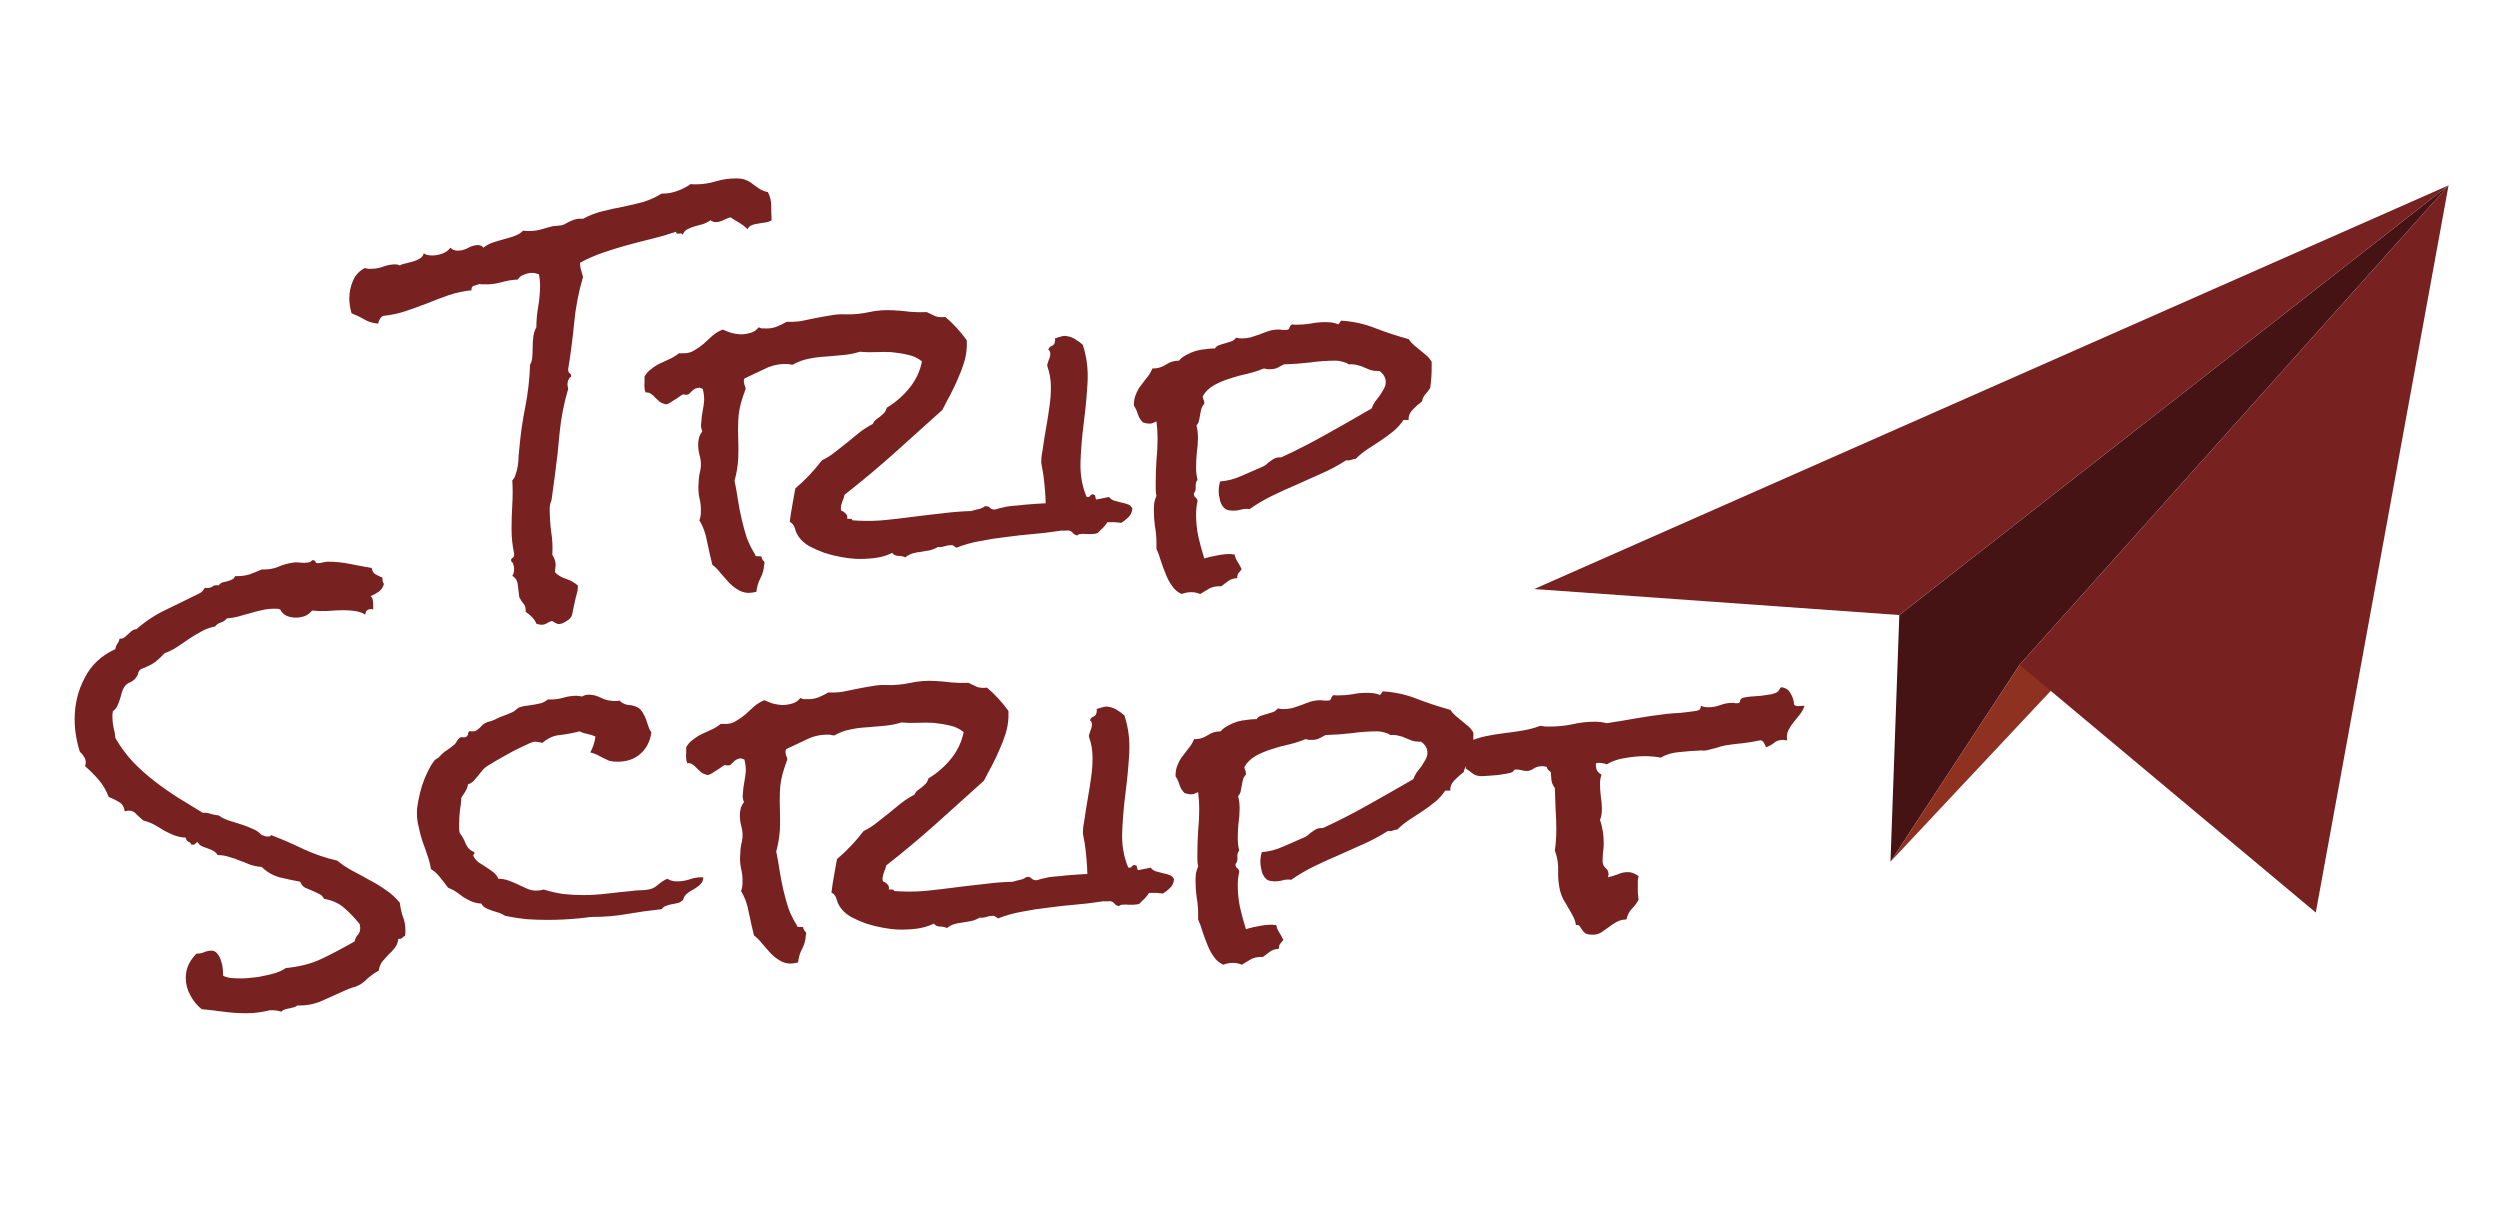 <svg width="580" height="280" viewBox="0 0 580 280" fill="none" xmlns="http://www.w3.org/2000/svg">
<g clip-path="url(#clip0_210_2)">
<path d="M179.008 51.102C178.549 51.388 178.062 51.56 177.547 51.617C177.031 51.675 176.487 51.76 175.914 51.875C175.398 51.932 174.911 52.047 174.453 52.219C173.995 52.391 173.651 52.706 173.422 53.164C172.849 52.591 172.219 52.104 171.531 51.703C170.844 51.302 170.156 50.872 169.469 50.414C168.896 50.586 168.323 50.815 167.75 51.102C167.177 51.388 166.604 51.531 166.031 51.531C165.63 51.531 165.229 51.388 164.828 51.102C164.37 51.445 163.826 51.732 163.195 51.961C162.622 52.133 161.992 52.305 161.305 52.477C160.674 52.648 160.073 52.878 159.5 53.164C158.984 53.45 158.612 53.88 158.383 54.453C158.268 54.167 157.982 54.081 157.523 54.195C157.122 54.31 156.893 54.167 156.836 53.766C155.003 54.396 153.141 54.94 151.25 55.398C149.359 55.857 147.469 56.344 145.578 56.859C143.688 57.375 141.826 57.948 139.992 58.578C138.159 59.208 136.383 59.982 134.664 60.898C134.607 60.956 134.578 61.042 134.578 61.156C134.578 61.729 134.664 62.273 134.836 62.789C135.008 63.305 135.151 63.792 135.266 64.25C134.234 67.745 133.547 71.297 133.203 74.906C132.859 78.516 132.401 82.068 131.828 85.562V85.906C131.828 86.193 131.943 86.422 132.172 86.594C132.401 86.708 132.516 86.938 132.516 87.281L132.43 87.453C132.143 87.625 131.943 87.883 131.828 88.227C131.714 88.513 131.656 88.828 131.656 89.172C131.656 89.401 131.714 89.745 131.828 90.203C130.854 93.469 130.195 96.792 129.852 100.172C129.565 103.552 129.193 106.932 128.734 110.312L127.961 115.984C127.846 116.328 127.732 116.672 127.617 117.016C127.56 117.302 127.531 117.617 127.531 117.961C127.531 119.794 127.646 121.599 127.875 123.375C128.161 125.094 128.247 126.87 128.133 128.703C128.648 129.505 128.906 130.279 128.906 131.023C128.906 131.31 128.878 131.596 128.82 131.883C128.82 132.169 128.792 132.456 128.734 132.742C129.479 133.487 130.339 134.003 131.312 134.289C132.344 134.633 133.26 135.148 134.062 135.836V136.18C134.062 136.753 133.977 137.297 133.805 137.812C133.633 138.385 133.49 138.958 133.375 139.531C133.26 139.99 133.117 140.648 132.945 141.508C132.831 142.367 132.659 142.94 132.43 143.227C132.143 143.628 131.714 143.971 131.141 144.258C130.625 144.602 130.109 144.773 129.594 144.773C129.422 144.773 129.164 144.688 128.82 144.516C128.534 144.344 128.305 144.201 128.133 144.086C127.846 144.086 127.474 144.229 127.016 144.516C126.557 144.802 126.099 144.945 125.641 144.945C125.411 144.945 125.211 144.917 125.039 144.859C124.867 144.859 124.667 144.802 124.438 144.688C124.208 144.115 123.865 143.599 123.406 143.141C123.005 142.74 122.518 142.339 121.945 141.938C122.003 141.135 121.859 140.534 121.516 140.133C121.172 139.732 120.828 139.216 120.484 138.586C120.37 137.784 120.255 136.867 120.141 135.836C120.083 134.805 119.654 134.06 118.852 133.602C119.138 133.201 119.281 132.656 119.281 131.969C119.281 131.682 119.224 131.367 119.109 131.023C119.052 130.68 118.88 130.422 118.594 130.25V130.078C118.536 129.792 118.622 129.591 118.852 129.477C119.138 129.305 119.281 129.076 119.281 128.789V128.445C118.88 126.612 118.68 124.693 118.68 122.688C118.68 120.797 118.737 118.935 118.852 117.102C118.966 115.211 118.966 113.32 118.852 111.43C119.195 111.143 119.453 110.685 119.625 110.055C119.854 109.424 120.026 108.737 120.141 107.992C120.255 107.247 120.312 106.531 120.312 105.844C120.37 105.099 120.427 104.497 120.484 104.039C120.771 100.773 121.229 97.565 121.859 94.414C122.49 91.206 122.862 87.94 122.977 84.617C123.263 84.159 123.435 83.557 123.492 82.812C123.549 82.068 123.578 81.294 123.578 80.492C123.578 79.633 123.635 78.802 123.75 78C123.865 77.198 124.094 76.51 124.438 75.938C124.438 74.333 124.581 72.729 124.867 71.125C125.154 69.463 125.297 67.802 125.297 66.141C125.297 65.338 125.211 64.508 125.039 63.648C124.466 63.419 123.951 63.305 123.492 63.305C122.862 63.305 122.203 63.448 121.516 63.734C120.885 63.964 120.427 64.336 120.141 64.852C118.88 64.909 117.648 65.109 116.445 65.453C115.242 65.797 114.039 65.969 112.836 65.969H111.977C111.747 65.969 111.49 65.94 111.203 65.883C110.802 66.055 110.372 66.198 109.914 66.312C109.513 66.427 109.341 66.771 109.398 67.344C107.622 67.516 105.875 67.888 104.156 68.461C102.495 69.034 100.833 69.664 99.172 70.352C97.51 70.982 95.849 71.583 94.188 72.156C92.469 72.729 90.721 73.102 88.945 73.273C88.315 73.56 87.914 74.162 87.742 75.078C86.482 74.963 85.422 74.648 84.562 74.133C83.703 73.617 82.701 73.13 81.555 72.672C81.211 71.469 81.039 70.323 81.039 69.234C81.039 67.802 81.326 66.427 81.898 65.109C82.471 63.792 83.388 62.818 84.648 62.188C84.935 62.245 85.193 62.302 85.422 62.359C85.651 62.359 85.909 62.359 86.195 62.359C87.112 62.359 88.029 62.188 88.945 61.844C89.862 61.5 90.807 61.328 91.781 61.328C92.068 61.328 92.383 61.414 92.727 61.586C93.128 61.357 93.643 61.185 94.273 61.07C94.846 60.898 95.391 60.755 95.906 60.641C96.479 60.469 96.995 60.24 97.453 59.953C97.912 59.667 98.198 59.266 98.312 58.75C98.599 58.979 98.914 59.122 99.258 59.18C99.602 59.237 99.945 59.266 100.289 59.266C101.034 59.266 101.807 59.122 102.609 58.836C103.411 58.55 104.042 58.091 104.5 57.461C104.901 57.919 105.474 58.148 106.219 58.148C107.021 58.148 107.794 57.948 108.539 57.547C109.341 57.089 110.115 56.859 110.859 56.859C111.432 56.859 111.862 57.06 112.148 57.461C112.779 56.945 113.523 56.544 114.383 56.258C115.242 55.971 116.102 55.714 116.961 55.484C117.878 55.255 118.708 54.997 119.453 54.711C120.255 54.425 120.885 54.023 121.344 53.508C121.63 53.565 122.089 53.594 122.719 53.594C123.693 53.594 124.609 53.479 125.469 53.25C126.385 52.964 127.302 52.706 128.219 52.477L130.023 52.305C130.482 52.247 130.883 52.104 131.227 51.875C131.628 51.646 132.029 51.445 132.43 51.273C132.831 51.102 133.232 50.958 133.633 50.844C134.091 50.729 134.635 50.7 135.266 50.758C136.641 50.013 138.102 49.44 139.648 49.039C141.195 48.638 142.771 48.294 144.375 48.008C145.979 47.664 147.555 47.292 149.102 46.891C150.648 46.432 152.109 45.773 153.484 44.914H153.742C154.888 44.914 156.005 44.714 157.094 44.312C158.24 43.911 159.299 43.367 160.273 42.68C160.445 42.737 160.617 42.766 160.789 42.766H161.391C162.995 42.766 164.542 42.536 166.031 42.078C167.578 41.62 169.182 41.391 170.844 41.391C171.818 41.391 172.591 41.534 173.164 41.82C173.737 42.05 174.253 42.365 174.711 42.766C175.169 43.109 175.656 43.453 176.172 43.797C176.688 44.141 177.346 44.398 178.148 44.57C178.664 45.544 178.922 46.604 178.922 47.75C178.922 48.839 178.951 49.956 179.008 51.102ZM262.711 118.047C262.596 118.906 262.281 119.565 261.766 120.023C261.307 120.482 260.763 120.911 260.133 121.312C259.846 121.255 259.56 121.227 259.273 121.227C259.044 121.169 258.786 121.141 258.5 121.141C256.724 121.083 255.034 121.312 253.43 121.828C251.883 122.344 250.279 122.716 248.617 122.945C248.044 123.06 247.5 123.117 246.984 123.117C246.526 123.06 246.039 123.089 245.523 123.203C243.69 123.49 241.742 123.719 239.68 123.891C237.617 124.062 235.555 124.292 233.492 124.578C231.43 124.807 229.396 125.122 227.391 125.523C225.443 125.867 223.609 126.383 221.891 127.07C221.719 126.956 221.547 126.841 221.375 126.727C221.203 126.555 221.003 126.469 220.773 126.469C220.201 126.469 219.656 126.555 219.141 126.727C218.625 126.898 218.109 126.956 217.594 126.898C217.021 127.242 216.391 127.5 215.703 127.672C215.073 127.786 214.414 127.901 213.727 128.016C213.096 128.073 212.466 128.188 211.836 128.359C211.206 128.531 210.604 128.846 210.031 129.305C209.573 129.076 209 128.961 208.312 128.961C207.682 128.904 207.253 128.674 207.023 128.273C205.706 128.904 204.302 129.305 202.812 129.477C201.38 129.648 199.919 129.706 198.43 129.648C197.456 129.591 196.339 129.448 195.078 129.219C193.818 128.99 192.557 128.674 191.297 128.273C190.036 127.815 188.862 127.299 187.773 126.727C186.685 126.096 185.854 125.352 185.281 124.492C184.88 123.919 184.594 123.289 184.422 122.602C184.25 121.914 183.849 121.398 183.219 121.055C183.391 119.737 183.591 118.448 183.82 117.188C184.049 115.927 184.279 114.638 184.508 113.32C185.654 112.346 186.742 111.315 187.773 110.227C188.805 109.138 189.779 107.992 190.695 106.789C191.784 106.273 192.786 105.643 193.703 104.898C194.677 104.154 195.622 103.409 196.539 102.664C197.513 101.862 198.458 101.089 199.375 100.344C200.349 99.599 201.38 98.94 202.469 98.367C202.641 97.966 202.87 97.651 203.156 97.422C203.5 97.135 203.844 96.878 204.188 96.648C204.531 96.362 204.846 96.076 205.133 95.789C205.419 95.445 205.62 95.044 205.734 94.586C207.74 93.383 209.487 91.865 210.977 90.031C212.466 88.198 213.44 86.135 213.898 83.844C212.924 83.042 211.807 82.526 210.547 82.297C209.344 82.01 208.083 81.81 206.766 81.695C205.62 81.638 204.417 81.638 203.156 81.695C201.953 81.753 200.721 81.724 199.461 81.609C198.201 82.01 196.883 82.268 195.508 82.383C194.19 82.497 192.872 82.612 191.555 82.727C190.237 82.784 188.919 82.956 187.602 83.242C186.341 83.471 185.109 83.93 183.906 84.617C183.677 84.617 183.448 84.588 183.219 84.531C183.047 84.474 182.846 84.445 182.617 84.445C180.784 84.388 179.065 84.76 177.461 85.562C175.857 86.307 174.281 87.052 172.734 87.797C172.62 88.026 172.562 88.198 172.562 88.312C172.562 88.656 172.62 89 172.734 89.344C172.906 89.63 172.992 89.945 172.992 90.289C172.935 90.346 172.906 90.404 172.906 90.461C172.906 90.518 172.878 90.576 172.82 90.633C172.763 90.919 172.677 91.177 172.562 91.406C172.505 91.635 172.419 91.893 172.305 92.18C171.674 94.013 171.331 95.818 171.273 97.594C171.216 99.083 171.216 100.544 171.273 101.977C171.331 103.409 171.331 104.87 171.273 106.359C171.159 108.193 170.872 109.911 170.414 111.516C170.701 112.891 170.958 114.352 171.188 115.898C171.417 117.388 171.703 118.878 172.047 120.367C172.391 121.857 172.792 123.318 173.25 124.75C173.766 126.125 174.424 127.443 175.227 128.703C175.169 128.818 175.198 128.904 175.312 128.961C175.427 129.018 175.542 129.047 175.656 129.047H176.344C176.63 129.047 176.745 129.161 176.688 129.391C176.802 129.562 176.888 129.734 176.945 129.906C177.003 130.021 177.117 130.135 177.289 130.25C177.404 130.422 177.404 130.651 177.289 130.938C177.232 132.083 176.945 133.143 176.43 134.117C175.914 135.091 175.599 136.151 175.484 137.297C174.797 137.469 174.167 137.555 173.594 137.555C172.62 137.497 171.76 137.211 171.016 136.695C170.271 136.237 169.583 135.664 168.953 134.977C168.323 134.289 167.721 133.602 167.148 132.914C166.576 132.169 165.945 131.539 165.258 131.023C164.857 129.419 164.456 127.643 164.055 125.695C163.711 123.747 163.109 122.086 162.25 120.711C162.479 120.195 162.594 119.565 162.594 118.82C162.651 117.674 162.536 116.557 162.25 115.469C162.021 114.323 161.964 113.177 162.078 112.031C162.078 111.401 162.135 110.771 162.25 110.141C162.422 109.51 162.536 108.88 162.594 108.25C162.651 107.276 162.536 106.331 162.25 105.414C162.021 104.497 161.935 103.552 161.992 102.578C162.049 102.12 162.135 101.69 162.25 101.289C162.422 100.831 162.651 100.43 162.938 100.086C162.651 99.398 162.565 98.74 162.68 98.109C162.737 97.135 162.852 96.219 163.023 95.359C163.195 94.5 163.31 93.641 163.367 92.781C163.367 92.323 163.339 91.893 163.281 91.492C163.224 91.034 163.138 90.604 163.023 90.203L162.25 89.945C161.906 89.945 161.562 90.031 161.219 90.203C160.932 90.375 160.674 90.576 160.445 90.805C160.216 91.034 160.016 91.234 159.844 91.406C159.672 91.521 159.5 91.578 159.328 91.578C159.214 91.578 159.07 91.578 158.898 91.578C158.784 91.521 158.669 91.492 158.555 91.492C158.44 91.492 158.211 91.607 157.867 91.836C157.581 92.065 157.208 92.323 156.75 92.609C156.349 92.838 155.948 93.096 155.547 93.383C155.146 93.612 154.831 93.755 154.602 93.812C153.971 93.698 153.456 93.497 153.055 93.211C152.711 92.867 152.367 92.552 152.023 92.266C151.737 91.922 151.422 91.635 151.078 91.406C150.734 91.12 150.305 91.005 149.789 91.062C149.617 90.719 149.531 90.346 149.531 89.945C149.474 89.544 149.474 89.143 149.531 88.742V87.367C149.932 86.622 150.477 86.021 151.164 85.562C151.794 85.047 152.482 84.617 153.227 84.273L155.461 83.242C156.206 82.898 156.893 82.469 157.523 81.953H158.297C159.328 82.01 160.216 81.81 160.961 81.352C161.763 80.893 162.508 80.378 163.195 79.805C163.883 79.174 164.57 78.544 165.258 77.914C166.003 77.284 166.805 76.797 167.664 76.453C168.294 76.74 168.953 76.997 169.641 77.227C170.328 77.398 171.044 77.513 171.789 77.57C172.534 77.57 173.307 77.456 174.109 77.227C174.911 76.997 175.542 76.568 176 75.938C176.286 76.052 176.516 76.138 176.688 76.195C176.917 76.195 177.174 76.195 177.461 76.195C178.32 76.253 179.18 76.138 180.039 75.852C180.898 75.508 181.729 75.107 182.531 74.648C183.677 74.706 184.794 74.648 185.883 74.477C187.029 74.247 188.146 74.018 189.234 73.789C190.38 73.56 191.497 73.359 192.586 73.188C193.732 72.958 194.878 72.872 196.023 72.93C197.914 72.987 199.776 72.815 201.609 72.414C203.443 72.013 205.305 71.87 207.195 71.984C208.513 72.042 209.802 72.156 211.062 72.328C212.38 72.443 213.698 72.471 215.016 72.414C215.76 72.758 216.419 73.073 216.992 73.359C217.622 73.588 218.396 73.646 219.312 73.531C221.146 75.078 222.807 76.883 224.297 78.945V80.406C224.24 81.724 224.01 83.013 223.609 84.273C223.208 85.534 222.721 86.794 222.148 88.055C221.633 89.258 221.06 90.461 220.43 91.664C219.799 92.81 219.198 93.956 218.625 95.102C214.901 98.482 211.177 101.833 207.453 105.156C203.729 108.479 199.891 111.688 195.938 114.781C195.823 115.354 195.651 115.87 195.422 116.328C195.25 116.786 195.135 117.273 195.078 117.789C195.078 118.076 195.107 118.305 195.164 118.477C195.565 118.591 195.909 118.82 196.195 119.164C196.539 119.451 196.654 119.852 196.539 120.367H197.312C197.599 120.367 197.742 120.482 197.742 120.711L199.117 120.797C201.294 120.911 203.471 120.854 205.648 120.625C207.826 120.396 210.003 120.138 212.18 119.852C214.414 119.565 216.62 119.307 218.797 119.078C220.974 118.792 223.151 118.62 225.328 118.562C225.844 118.391 226.388 118.247 226.961 118.133C227.534 118.018 228.049 117.789 228.508 117.445H228.766C229.167 117.445 229.453 117.56 229.625 117.789C229.854 118.018 230.169 118.161 230.57 118.219C230.857 118.219 231.143 118.161 231.43 118.047C231.773 117.932 232.117 117.846 232.461 117.789C233.263 117.56 234.094 117.417 234.953 117.359C235.87 117.302 236.758 117.216 237.617 117.102C240.94 116.815 244.234 116.643 247.5 116.586C250.766 116.471 254.031 116.042 257.297 115.297C257.583 115.698 257.984 115.984 258.5 116.156C259.016 116.271 259.56 116.414 260.133 116.586C260.706 116.701 261.221 116.844 261.68 117.016C262.195 117.188 262.539 117.531 262.711 118.047ZM256.867 121.227C256.581 121.685 256.237 122.115 255.836 122.516C255.435 122.859 255.062 123.232 254.719 123.633C254.318 123.805 253.859 123.891 253.344 123.891C252.885 123.891 252.427 123.891 251.969 123.891C251.568 123.833 251.167 123.833 250.766 123.891C250.422 123.891 250.135 124.005 249.906 124.234C249.448 124.12 249.104 123.919 248.875 123.633C248.646 123.289 248.245 123.089 247.672 123.031C247.443 122.974 247.214 122.974 246.984 123.031C246.125 122.057 245.323 121.026 244.578 119.938C243.891 118.849 243.232 117.818 242.602 116.844C242.544 114.724 242.372 112.576 242.086 110.398C242.029 109.883 241.943 109.367 241.828 108.852C241.714 108.336 241.628 107.849 241.57 107.391C241.57 106.818 241.599 106.273 241.656 105.758C241.771 105.185 241.857 104.669 241.914 104.211C242.143 102.549 242.401 100.917 242.688 99.312C242.974 97.708 243.232 96.076 243.461 94.414C243.69 92.924 243.805 91.378 243.805 89.773C243.805 88.112 243.547 86.565 243.031 85.133L242.945 84.703C243.06 84.245 243.174 83.872 243.289 83.586C243.461 83.242 243.576 82.87 243.633 82.469C243.747 81.838 243.604 81.38 243.203 81.094C243.375 80.635 243.661 80.349 244.062 80.234C244.464 80.062 244.693 79.719 244.75 79.203C244.807 78.974 244.807 78.745 244.75 78.516C245.208 78.344 245.667 78.201 246.125 78.086C246.641 77.914 247.128 77.885 247.586 78C248.331 78.115 248.99 78.372 249.562 78.773C250.135 79.117 250.68 79.518 251.195 79.977C252.112 82.727 252.484 85.648 252.312 88.742C252.141 91.779 251.854 94.844 251.453 97.938C251.052 101.031 250.794 104.068 250.68 107.047C250.565 109.969 251.023 112.69 252.055 115.211L252.227 115.297C252.513 115.354 252.742 115.268 252.914 115.039C253.086 114.753 253.315 114.638 253.602 114.695C253.831 114.81 253.974 114.867 254.031 114.867C254.26 116.013 254.633 117.102 255.148 118.133C255.664 119.164 256.237 120.195 256.867 121.227ZM332.148 85.219C332.148 86.021 332.12 86.823 332.062 87.625C332.005 88.427 331.919 89.229 331.805 90.031C331.404 90.604 331.003 91.12 330.602 91.578C330.258 91.979 330.029 92.495 329.914 93.125C329.284 93.583 328.568 94.213 327.766 95.016C327.021 95.818 326.706 96.62 326.82 97.422H325.617C324.93 98.453 324.128 99.341 323.211 100.086C322.294 100.831 321.32 101.547 320.289 102.234L317.281 104.211C316.307 104.841 315.391 105.586 314.531 106.445C314.073 106.503 313.701 106.589 313.414 106.703C313.128 106.818 312.755 106.846 312.297 106.789C310.521 107.935 308.659 108.938 306.711 109.797C304.82 110.656 302.901 111.516 300.953 112.375C299.062 113.177 297.172 114.036 295.281 114.953C293.391 115.87 291.586 116.93 289.867 118.133C289.695 118.076 289.466 118.047 289.18 118.047C288.664 118.047 288.148 118.133 287.633 118.305C287.117 118.419 286.602 118.477 286.086 118.477C285.857 118.477 285.542 118.448 285.141 118.391C284.797 118.333 284.539 118.247 284.367 118.133C284.081 117.961 283.823 117.703 283.594 117.359C283.365 117.016 283.193 116.643 283.078 116.242C282.964 115.784 282.878 115.354 282.82 114.953C282.763 114.552 282.734 114.208 282.734 113.922C282.734 113.578 282.763 113.206 282.82 112.805C282.878 112.404 282.964 112.031 283.078 111.688C284.74 111.573 286.401 111.143 288.062 110.398C289.781 109.654 291.414 108.938 292.961 108.25C293.362 108.078 293.677 107.878 293.906 107.648C294.193 107.362 294.479 107.133 294.766 106.961C295.052 106.732 295.367 106.531 295.711 106.359C296.055 106.188 296.484 106.102 297 106.102H297.258C300.867 104.44 304.391 102.635 307.828 100.688C311.323 98.74 314.789 96.763 318.227 94.758C318.398 94.242 318.656 93.727 319 93.211C319.401 92.695 319.773 92.208 320.117 91.75C320.461 91.234 320.776 90.719 321.062 90.203C321.349 89.688 321.492 89.172 321.492 88.656C321.492 87.625 321.005 86.766 320.031 86.078H319.688C319 86.078 318.398 85.992 317.883 85.82C317.367 85.591 316.88 85.391 316.422 85.219C315.964 84.99 315.448 84.818 314.875 84.703C314.302 84.531 313.643 84.474 312.898 84.531C312.612 84.302 312.154 84.102 311.523 83.93C310.893 83.758 310.378 83.672 309.977 83.672C307.914 83.672 305.88 83.815 303.875 84.102C301.87 84.331 299.865 84.474 297.859 84.531C297.344 84.818 296.857 85.076 296.398 85.305C295.94 85.534 295.396 85.648 294.766 85.648C294.479 85.648 294.221 85.648 293.992 85.648C293.763 85.591 293.505 85.534 293.219 85.477C292.13 85.935 290.898 86.336 289.523 86.68C288.148 86.966 286.773 87.338 285.398 87.797C284.081 88.198 282.849 88.713 281.703 89.344C280.557 89.974 279.669 90.833 279.039 91.922C279.039 92.208 279.096 92.466 279.211 92.695C279.326 92.867 279.383 93.096 279.383 93.383V93.727C279.039 94.07 278.81 94.471 278.695 94.93C278.581 95.331 278.495 95.76 278.438 96.219C278.38 96.62 278.294 97.049 278.18 97.508C278.122 97.909 277.922 98.31 277.578 98.711C277.807 99.57 277.922 100.516 277.922 101.547C277.922 102.693 277.836 103.839 277.664 104.984C277.549 106.13 277.492 107.276 277.492 108.422C277.492 109.51 277.607 110.484 277.836 111.344C277.492 111.688 277.349 112.203 277.406 112.891C277.464 113.578 277.32 114.094 276.977 114.438C276.977 114.896 277.091 115.211 277.32 115.383C277.607 115.555 277.779 115.841 277.836 116.242C277.607 117.216 277.492 118.276 277.492 119.422C277.492 121.083 277.664 122.773 278.008 124.492C278.409 126.211 278.867 127.901 279.383 129.562C280.299 129.276 281.273 129.047 282.305 128.875C283.393 128.646 284.424 128.531 285.398 128.531C285.57 128.531 285.742 128.56 285.914 128.617C286.086 128.617 286.258 128.617 286.43 128.617C286.544 129.247 286.773 129.82 287.117 130.336C287.461 130.852 287.776 131.424 288.062 132.055C287.776 132.456 287.518 132.771 287.289 133C287.117 133.286 287.031 133.659 287.031 134.117C286.229 134.174 285.57 134.375 285.055 134.719C284.539 135.12 283.966 135.549 283.336 136.008H282.992C282.018 136.008 281.216 136.18 280.586 136.523C279.956 136.924 279.24 137.354 278.438 137.812C277.75 137.526 277.062 137.383 276.375 137.383C275.63 137.383 274.885 137.526 274.141 137.812C273.224 137.411 272.479 136.781 271.906 135.922C271.333 135.12 270.846 134.203 270.445 133.172C270.044 132.198 269.672 131.195 269.328 130.164C269.042 129.133 268.698 128.188 268.297 127.328V125.953C268.297 124.635 268.182 123.375 267.953 122.172C267.781 120.911 267.695 119.622 267.695 118.305C267.695 117.789 267.724 117.245 267.781 116.672C267.896 116.099 268.068 115.555 268.297 115.039C268.182 114.523 268.125 114.036 268.125 113.578V111.945C268.125 110.227 268.182 108.508 268.297 106.789C268.469 105.07 268.555 103.352 268.555 101.633C268.555 100.372 268.469 99.083 268.297 97.766C268.01 97.88 267.753 97.995 267.523 98.109C267.294 98.224 267.036 98.281 266.75 98.281C266.464 98.281 266.177 98.253 265.891 98.195C265.661 98.138 265.432 98.081 265.203 98.023C264.63 97.508 264.229 96.878 264 96.133C263.771 95.388 263.456 94.701 263.055 94.07C263.055 92.982 263.227 92.094 263.57 91.406C263.857 90.662 264.229 90.003 264.688 89.43C265.146 88.799 265.604 88.198 266.062 87.625C266.578 87.052 267.008 86.336 267.352 85.477H267.695C268.612 85.477 269.529 85.19 270.445 84.617C271.362 83.987 272.393 83.672 273.539 83.672C273.94 83.156 274.484 82.727 275.172 82.383C275.859 81.982 276.576 81.667 277.32 81.438C278.122 81.208 278.896 81.065 279.641 81.008C280.443 80.893 281.188 80.836 281.875 80.836C282.104 80.435 282.448 80.177 282.906 80.062C283.365 79.891 283.823 79.747 284.281 79.633C284.797 79.461 285.255 79.318 285.656 79.203C286.115 79.031 286.487 78.745 286.773 78.344C287.232 78.458 287.661 78.516 288.062 78.516C288.807 78.516 289.523 78.43 290.211 78.258C290.898 78.029 291.586 77.799 292.273 77.57C292.961 77.284 293.648 77.026 294.336 76.797C295.081 76.568 295.854 76.453 296.656 76.453C296.943 76.453 297.229 76.482 297.516 76.539C297.802 76.539 298.089 76.539 298.375 76.539C298.833 76.539 299.091 76.367 299.148 76.023C299.263 75.68 299.464 75.422 299.75 75.25C299.922 75.307 300.237 75.336 300.695 75.336C301.841 75.336 302.958 75.25 304.047 75.078C305.135 74.849 306.253 74.734 307.398 74.734C307.914 74.734 308.43 74.763 308.945 74.82C309.461 74.878 309.977 75.021 310.492 75.25C310.607 75.078 310.721 74.935 310.836 74.82C310.951 74.706 311.036 74.562 311.094 74.391C313.901 74.562 316.536 75.135 319 76.109C321.521 77.083 324.128 77.943 326.82 78.688C327.164 79.203 327.565 79.662 328.023 80.062L329.484 81.266C330 81.667 330.487 82.068 330.945 82.469C331.404 82.87 331.805 83.357 332.148 83.93V85.219Z" fill="#772121"/>
<path d="M94.059 215.82C94.059 216.393 94.03 216.823 93.973 217.109C93.686 217.224 93.457 217.396 93.285 217.625C93.113 217.797 92.827 217.854 92.426 217.797C92.311 218.656 92.025 219.372 91.566 219.945C91.108 220.518 90.621 221.034 90.106 221.492C89.647 222.008 89.189 222.523 88.731 223.039C88.272 223.612 87.986 224.328 87.871 225.188C87.012 225.646 86.152 226.247 85.293 226.992C84.491 227.794 83.775 228.339 83.144 228.625C82.686 228.854 82.199 229.026 81.684 229.141C81.168 229.312 80.652 229.513 80.137 229.742C78.475 230.487 76.757 231.26 74.981 232.062C73.262 232.865 71.457 233.266 69.566 233.266H68.965C68.736 233.495 68.449 233.638 68.106 233.695C67.762 233.81 67.418 233.896 67.074 233.953C66.731 234.01 66.387 234.096 66.043 234.211C65.699 234.326 65.441 234.497 65.269 234.727C64.639 234.497 63.952 234.383 63.207 234.383H62.605C61.632 234.612 60.715 234.784 59.855 234.898C58.996 235.013 58.079 235.07 57.105 235.07C55.387 235.07 53.668 234.956 51.949 234.727C50.23 234.497 48.512 234.297 46.793 234.125C45.704 233.266 44.816 232.177 44.129 230.859C43.441 229.599 43.098 228.253 43.098 226.82C43.098 225.732 43.327 224.701 43.785 223.727C44.243 222.81 44.845 221.979 45.59 221.234H45.848C46.363 221.234 46.879 221.12 47.395 220.891C47.967 220.661 48.512 220.547 49.027 220.547C49.6 220.547 50.059 220.776 50.402 221.234C50.803 221.693 51.09 222.237 51.262 222.867C51.491 223.497 51.634 224.128 51.691 224.758C51.749 225.445 51.777 225.99 51.777 226.391C52.408 226.677 53.066 226.849 53.754 226.906C54.499 226.964 55.243 226.992 55.988 226.992C56.733 226.992 57.564 226.935 58.48 226.82C59.397 226.763 60.314 226.62 61.23 226.391C62.204 226.219 63.121 225.99 63.98 225.703C64.897 225.417 65.671 225.044 66.301 224.586C69.452 224.299 72.231 223.583 74.637 222.438C77.043 221.292 79.592 219.945 82.285 218.398C82.4 217.768 82.629 217.281 82.973 216.938C83.374 216.536 83.574 215.964 83.574 215.219C83.574 215.104 83.546 214.99 83.488 214.875C83.488 214.703 83.488 214.56 83.488 214.445C82.342 213.013 81.139 211.753 79.879 210.664C78.676 209.576 77.1 208.859 75.152 208.516C74.923 208 74.551 207.628 74.035 207.398C73.519 207.112 72.975 206.854 72.402 206.625C71.829 206.396 71.285 206.167 70.769 205.938C70.254 205.651 69.882 205.193 69.652 204.562C68.106 204.276 66.501 203.932 64.84 203.531C63.236 203.073 61.861 202.271 60.715 201.125C59.798 201.068 58.91 200.896 58.051 200.609C57.249 200.266 56.447 199.951 55.645 199.664C54.842 199.32 54.012 199.034 53.152 198.805C52.293 198.518 51.405 198.375 50.488 198.375C50.259 197.974 49.944 197.659 49.543 197.43C49.142 197.201 48.684 197 48.168 196.828C47.71 196.656 47.251 196.484 46.793 196.312C46.392 196.083 46.077 195.768 45.848 195.367C45.618 195.424 45.447 195.539 45.332 195.711C45.217 195.883 45.017 195.969 44.73 195.969H44.387C44.272 195.625 44.043 195.396 43.699 195.281C43.355 195.109 43.155 194.794 43.098 194.336C42.066 194.279 41.121 194.078 40.262 193.734C39.46 193.391 38.686 193.018 37.941 192.617C37.254 192.159 36.538 191.729 35.793 191.328C35.048 190.927 34.217 190.612 33.301 190.383C32.728 189.924 32.184 189.438 31.668 188.922C31.21 188.349 30.608 188.062 29.863 188.062C29.691 188.062 29.376 188.12 28.918 188.234C28.803 187.203 28.374 186.487 27.629 186.086C26.884 185.628 26.082 185.227 25.223 184.883C24.65 183.393 23.876 182.076 22.902 180.93C21.928 179.784 20.869 178.724 19.723 177.75C19.837 177.406 19.895 177.148 19.895 176.977C19.895 176.404 19.751 175.917 19.465 175.516C19.178 175.057 18.863 174.685 18.52 174.398C17.717 171.82 17.316 169.299 17.316 166.836C17.316 163.398 18.09 160.219 19.637 157.297C21.126 154.318 23.504 152.083 26.77 150.594C26.827 150.135 26.97 149.734 27.199 149.391C27.486 149.047 27.658 148.646 27.715 148.188C28.23 148.188 28.631 148.073 28.918 147.844C29.204 147.615 29.462 147.385 29.691 147.156C29.978 146.87 30.264 146.612 30.551 146.383C30.837 146.154 31.21 146.01 31.668 145.953C33.845 144.062 36.165 142.544 38.629 141.398C41.092 140.195 43.613 138.964 46.191 137.703C46.707 137.474 47.137 137.044 47.48 136.414H47.996C48.569 136.414 48.999 136.299 49.285 136.07C49.629 135.784 50.116 135.698 50.746 135.812C50.975 135.469 51.262 135.24 51.605 135.125C52.007 135.01 52.379 134.924 52.723 134.867C53.124 134.753 53.496 134.609 53.84 134.438C54.184 134.266 54.413 134.008 54.527 133.664H55.129C56.103 133.664 57.048 133.521 57.965 133.234C58.882 132.891 59.798 132.518 60.715 132.117H61.316C62.462 132.117 63.522 131.917 64.496 131.516C65.527 131.057 66.616 130.742 67.762 130.57C68.22 130.456 68.678 130.427 69.137 130.484C69.595 130.542 70.053 130.57 70.512 130.57C70.798 130.57 71.142 130.542 71.543 130.484C71.944 130.427 72.231 130.255 72.402 129.969H72.574C72.918 129.969 73.118 130.083 73.176 130.312C73.233 130.542 73.405 130.656 73.691 130.656C74.092 130.656 74.493 130.599 74.894 130.484C75.296 130.37 75.697 130.312 76.098 130.312C77.816 130.312 79.507 130.484 81.168 130.828C82.887 131.172 84.577 131.487 86.238 131.773C86.353 132.461 86.639 132.948 87.098 133.234C87.613 133.521 88.158 133.779 88.731 134.008V134.352C88.731 134.81 88.845 135.182 89.074 135.469C88.845 136.271 88.444 136.872 87.871 137.273C87.298 137.674 86.668 138.018 85.981 138.305C86.267 138.534 86.439 138.849 86.496 139.25C86.553 139.651 86.582 140.023 86.582 140.367V141.398L86.152 141.312C85.236 141.312 84.777 141.742 84.777 142.602C84.033 142.143 83.202 141.857 82.285 141.742C81.426 141.628 80.566 141.57 79.707 141.57C78.561 141.57 77.358 141.628 76.098 141.742C74.837 141.799 73.606 141.771 72.402 141.656C71.944 142.229 71.371 142.659 70.684 142.945C69.996 143.174 69.309 143.289 68.621 143.289C67.876 143.289 67.16 143.146 66.473 142.859C65.785 142.516 65.298 142.029 65.012 141.398C64.725 141.284 64.467 141.227 64.238 141.227H63.465C62.548 141.227 61.632 141.341 60.715 141.57C59.855 141.742 58.967 141.971 58.051 142.258C57.134 142.487 56.217 142.745 55.301 143.031C54.441 143.26 53.553 143.404 52.637 143.461C52.293 143.919 51.835 144.234 51.262 144.406C50.689 144.578 50.23 144.893 49.887 145.352C48.684 145.581 47.595 145.982 46.621 146.555C45.647 147.07 44.702 147.643 43.785 148.273L41.121 150.078C40.262 150.651 39.288 151.138 38.199 151.539C37.397 152.398 36.652 153.086 35.965 153.602C35.277 154.117 34.389 154.576 33.301 154.977C32.613 155.206 32.212 155.549 32.098 156.008C32.04 156.466 31.811 156.924 31.41 157.383C31.066 157.784 30.637 158.099 30.121 158.328C29.663 158.5 29.262 158.815 28.918 159.273C28.631 159.674 28.402 160.161 28.23 160.734C28.116 161.25 27.973 161.766 27.801 162.281C27.629 162.797 27.428 163.312 27.199 163.828C26.97 164.286 26.626 164.688 26.168 165.031C26.168 165.26 26.139 165.49 26.082 165.719C26.082 165.948 26.082 166.148 26.082 166.32C26.082 167.122 26.168 167.953 26.34 168.812C26.569 169.615 26.712 170.417 26.77 171.219C27.915 173.224 29.262 175.057 30.809 176.719C32.355 178.323 34.017 179.812 35.793 181.188C37.569 182.562 39.402 183.852 41.293 185.055C43.241 186.258 45.16 187.432 47.051 188.578C47.738 188.521 48.368 188.607 48.941 188.836C49.514 189.008 50.116 189.122 50.746 189.18C51.434 189.695 52.236 190.096 53.152 190.383L55.902 191.242C56.819 191.529 57.707 191.872 58.566 192.273C59.426 192.617 60.142 193.104 60.715 193.734C61.001 193.792 61.259 193.878 61.488 193.992C61.717 194.049 61.975 194.078 62.262 194.078C62.605 194.078 62.806 193.964 62.863 193.734C65.441 194.708 67.962 195.797 70.426 197C72.889 198.146 75.496 199.034 78.246 199.664C79.335 200.581 80.538 201.383 81.856 202.07C83.173 202.758 84.491 203.474 85.809 204.219C87.126 204.906 88.387 205.68 89.59 206.539C90.793 207.341 91.853 208.315 92.769 209.461C92.884 210.549 93.113 211.609 93.457 212.641C93.858 213.615 94.059 214.674 94.059 215.82ZM163.152 203.531C163.152 204.104 162.98 204.591 162.637 204.992C162.35 205.336 161.978 205.651 161.52 205.938C161.118 206.224 160.689 206.482 160.23 206.711C159.829 206.94 159.457 207.227 159.113 207.57C158.884 207.799 158.712 208.086 158.598 208.43C158.54 208.716 158.397 208.917 158.168 209.031C157.824 209.318 157.452 209.49 157.051 209.547C156.65 209.604 156.22 209.69 155.762 209.805C155.361 209.862 154.96 209.977 154.559 210.148C154.158 210.263 153.814 210.521 153.527 210.922C150.835 211.208 148.171 211.581 145.535 212.039C142.957 212.497 140.293 212.727 137.543 212.727C137.027 212.727 136.454 212.784 135.824 212.898C135.251 212.956 134.707 213.013 134.191 213.07C132.988 213.185 131.785 213.271 130.582 213.328C129.436 213.385 128.262 213.414 127.059 213.414C125.397 213.414 123.736 213.357 122.074 213.242C120.413 213.07 118.78 212.812 117.176 212.469C116.775 212.182 116.316 211.953 115.801 211.781C115.285 211.609 114.741 211.438 114.168 211.266C113.652 211.094 113.165 210.893 112.707 210.664C112.249 210.435 111.905 210.091 111.676 209.633C110.816 209.576 110.043 209.404 109.355 209.117C108.725 208.831 108.124 208.516 107.551 208.172C107.035 207.771 106.491 207.37 105.918 206.969C105.345 206.568 104.686 206.224 103.941 205.938C103.368 205.135 102.767 204.362 102.137 203.617C101.564 202.815 100.848 202.156 99.988 201.641C99.816 200.552 99.53 199.464 99.129 198.375C98.785 197.286 98.413 196.227 98.012 195.195C97.668 194.107 97.382 193.018 97.152 191.93C96.866 190.841 96.723 189.724 96.723 188.578C96.723 187.776 96.837 186.802 97.066 185.656C97.296 184.51 97.582 183.365 97.926 182.219C98.327 181.016 98.785 179.898 99.301 178.867C99.816 177.836 100.332 177.005 100.848 176.375C101.02 176.203 101.22 176.06 101.449 175.945C101.678 175.831 101.879 175.659 102.051 175.43C102.566 174.857 103.111 174.398 103.684 174.055C104.257 173.654 104.858 173.195 105.488 172.68C105.717 172.451 105.889 172.193 106.004 171.906C106.176 171.62 106.405 171.362 106.691 171.133C106.863 171.018 107.092 170.99 107.379 171.047C107.723 171.104 108.009 171.047 108.238 170.875C108.467 170.703 108.582 170.503 108.582 170.273C108.582 170.044 108.668 169.844 108.84 169.672C108.897 169.615 109.069 169.615 109.355 169.672C109.642 169.672 109.814 169.672 109.871 169.672C110.272 169.672 110.73 169.414 111.246 168.898C111.762 168.326 112.191 167.953 112.535 167.781C112.936 167.552 113.337 167.409 113.738 167.352C114.139 167.237 114.569 167.065 115.027 166.836C115.658 166.492 116.259 166.234 116.832 166.062C117.462 165.833 118.092 165.576 118.723 165.289C119.066 165.174 119.382 164.974 119.668 164.688C119.954 164.401 120.241 164.201 120.527 164.086C121.043 163.914 121.587 163.799 122.16 163.742C122.79 163.628 123.363 163.542 123.879 163.484C124.452 163.37 124.996 163.255 125.512 163.141C126.085 162.969 126.6 162.682 127.059 162.281H127.746C128.777 162.281 129.78 162.138 130.754 161.852C131.728 161.565 132.73 161.422 133.762 161.422C134.048 161.422 134.478 161.479 135.051 161.594C135.509 161.307 136.025 161.164 136.598 161.164C137.572 161.164 138.546 161.422 139.52 161.938C140.493 162.396 141.496 162.625 142.527 162.625H143.043C143.272 162.625 143.501 162.596 143.73 162.539C144.361 163.169 145.105 163.513 145.965 163.57C146.882 163.628 147.655 163.885 148.285 164.344C148.686 164.688 149.001 165.089 149.23 165.547C149.517 166.005 149.746 166.492 149.918 167.008L150.434 168.555C150.605 169.07 150.835 169.529 151.121 169.93C150.835 171.992 149.975 173.654 148.543 174.914C147.168 176.117 145.421 176.719 143.301 176.719C142.499 176.719 141.811 176.633 141.238 176.461C140.723 176.232 140.236 176.003 139.777 175.773C139.376 175.544 138.947 175.315 138.488 175.086C138.03 174.857 137.514 174.685 136.941 174.57C137.572 173.424 137.973 172.193 138.145 170.875C137.514 170.589 136.884 170.388 136.254 170.273C135.624 170.159 135.022 169.958 134.449 169.672C132.902 170.073 131.384 170.359 129.895 170.531C128.462 170.646 127.116 171.247 125.855 172.336C125.569 172.279 125.254 172.221 124.91 172.164C124.624 172.107 124.337 172.078 124.051 172.078C123.707 172.078 123.02 172.336 121.988 172.852C120.957 173.31 119.84 173.854 118.637 174.484C117.491 175.115 116.374 175.745 115.285 176.375C114.254 177.005 113.538 177.435 113.137 177.664C112.678 177.951 112.277 178.294 111.934 178.695C111.59 179.096 111.246 179.526 110.902 179.984C110.559 180.385 110.215 180.786 109.871 181.188C109.527 181.531 109.098 181.789 108.582 181.961C108.467 182.591 108.267 183.135 107.98 183.594C107.694 184.052 107.379 184.539 107.035 185.055C106.978 186.086 106.863 187.117 106.691 188.148C106.577 189.18 106.52 190.211 106.52 191.242V192.359C106.52 192.703 106.577 193.018 106.691 193.305C107.264 194.049 107.723 194.88 108.066 195.797C108.467 196.714 109.126 197.344 110.043 197.688C110.1 197.917 110.072 198.06 109.957 198.117C109.9 198.174 109.842 198.318 109.785 198.547C110.129 199.177 110.559 199.693 111.074 200.094C111.647 200.438 112.22 200.81 112.793 201.211C113.366 201.555 113.91 201.927 114.426 202.328C114.941 202.729 115.342 203.245 115.629 203.875C116.488 203.875 117.29 204.018 118.035 204.305C118.837 204.591 119.582 204.906 120.27 205.25C121.014 205.594 121.702 205.909 122.332 206.195C123.02 206.482 123.707 206.625 124.395 206.625C125.025 206.625 125.598 206.539 126.113 206.367C127.603 206.826 129.092 207.169 130.582 207.398C132.129 207.57 133.676 207.656 135.223 207.656C137.113 207.656 139.004 207.542 140.895 207.312C142.785 207.083 144.676 206.883 146.566 206.711C147.254 206.596 147.913 206.539 148.543 206.539C149.173 206.539 149.803 206.482 150.434 206.367C151.236 206.253 151.98 205.88 152.668 205.25C153.413 204.62 154.129 204.161 154.816 203.875C155.447 204.276 156.191 204.477 157.051 204.477C158.025 204.477 158.97 204.333 159.887 204.047C160.803 203.703 161.749 203.531 162.723 203.531H163.152ZM272.379 204.047C272.264 204.906 271.949 205.565 271.434 206.023C270.975 206.482 270.431 206.911 269.801 207.312C269.514 207.255 269.228 207.227 268.941 207.227C268.712 207.169 268.454 207.141 268.168 207.141C266.392 207.083 264.702 207.312 263.098 207.828C261.551 208.344 259.947 208.716 258.285 208.945C257.712 209.06 257.168 209.117 256.652 209.117C256.194 209.06 255.707 209.089 255.191 209.203C253.358 209.49 251.41 209.719 249.348 209.891C247.285 210.062 245.223 210.292 243.16 210.578C241.098 210.807 239.064 211.122 237.059 211.523C235.111 211.867 233.277 212.383 231.559 213.07C231.387 212.956 231.215 212.841 231.043 212.727C230.871 212.555 230.671 212.469 230.441 212.469C229.868 212.469 229.324 212.555 228.809 212.727C228.293 212.898 227.777 212.956 227.262 212.898C226.689 213.242 226.059 213.5 225.371 213.672C224.741 213.786 224.082 213.901 223.395 214.016C222.764 214.073 222.134 214.188 221.504 214.359C220.874 214.531 220.272 214.846 219.699 215.305C219.241 215.076 218.668 214.961 217.98 214.961C217.35 214.904 216.921 214.674 216.691 214.273C215.374 214.904 213.97 215.305 212.48 215.477C211.048 215.648 209.587 215.706 208.098 215.648C207.124 215.591 206.007 215.448 204.746 215.219C203.486 214.99 202.225 214.674 200.965 214.273C199.704 213.815 198.53 213.299 197.441 212.727C196.353 212.096 195.522 211.352 194.949 210.492C194.548 209.919 194.262 209.289 194.09 208.602C193.918 207.914 193.517 207.398 192.887 207.055C193.059 205.737 193.259 204.448 193.488 203.188C193.717 201.927 193.947 200.638 194.176 199.32C195.322 198.346 196.41 197.315 197.441 196.227C198.473 195.138 199.447 193.992 200.363 192.789C201.452 192.273 202.454 191.643 203.371 190.898C204.345 190.154 205.29 189.409 206.207 188.664C207.181 187.862 208.126 187.089 209.043 186.344C210.017 185.599 211.048 184.94 212.137 184.367C212.309 183.966 212.538 183.651 212.824 183.422C213.168 183.135 213.512 182.878 213.855 182.648C214.199 182.362 214.514 182.076 214.801 181.789C215.087 181.445 215.288 181.044 215.402 180.586C217.408 179.383 219.155 177.865 220.645 176.031C222.134 174.198 223.108 172.135 223.566 169.844C222.592 169.042 221.475 168.526 220.215 168.297C219.012 168.01 217.751 167.81 216.434 167.695C215.288 167.638 214.085 167.638 212.824 167.695C211.621 167.753 210.389 167.724 209.129 167.609C207.868 168.01 206.551 168.268 205.176 168.383C203.858 168.497 202.54 168.612 201.223 168.727C199.905 168.784 198.587 168.956 197.27 169.242C196.009 169.471 194.777 169.93 193.574 170.617C193.345 170.617 193.116 170.589 192.887 170.531C192.715 170.474 192.514 170.445 192.285 170.445C190.452 170.388 188.733 170.76 187.129 171.562C185.525 172.307 183.949 173.052 182.402 173.797C182.288 174.026 182.23 174.198 182.23 174.312C182.23 174.656 182.288 175 182.402 175.344C182.574 175.63 182.66 175.945 182.66 176.289C182.603 176.346 182.574 176.404 182.574 176.461C182.574 176.518 182.546 176.576 182.488 176.633C182.431 176.919 182.345 177.177 182.23 177.406C182.173 177.635 182.087 177.893 181.973 178.18C181.342 180.013 180.999 181.818 180.941 183.594C180.884 185.083 180.884 186.544 180.941 187.977C180.999 189.409 180.999 190.87 180.941 192.359C180.827 194.193 180.54 195.911 180.082 197.516C180.368 198.891 180.626 200.352 180.855 201.898C181.085 203.388 181.371 204.878 181.715 206.367C182.059 207.857 182.46 209.318 182.918 210.75C183.434 212.125 184.092 213.443 184.895 214.703C184.837 214.818 184.866 214.904 184.98 214.961C185.095 215.018 185.21 215.047 185.324 215.047H186.012C186.298 215.047 186.413 215.161 186.355 215.391C186.47 215.562 186.556 215.734 186.613 215.906C186.671 216.021 186.785 216.135 186.957 216.25C187.072 216.422 187.072 216.651 186.957 216.938C186.9 218.083 186.613 219.143 186.098 220.117C185.582 221.091 185.267 222.151 185.152 223.297C184.465 223.469 183.835 223.555 183.262 223.555C182.288 223.497 181.428 223.211 180.684 222.695C179.939 222.237 179.251 221.664 178.621 220.977C177.991 220.289 177.389 219.602 176.816 218.914C176.243 218.169 175.613 217.539 174.926 217.023C174.525 215.419 174.124 213.643 173.723 211.695C173.379 209.747 172.777 208.086 171.918 206.711C172.147 206.195 172.262 205.565 172.262 204.82C172.319 203.674 172.204 202.557 171.918 201.469C171.689 200.323 171.632 199.177 171.746 198.031C171.746 197.401 171.803 196.771 171.918 196.141C172.09 195.51 172.204 194.88 172.262 194.25C172.319 193.276 172.204 192.331 171.918 191.414C171.689 190.497 171.603 189.552 171.66 188.578C171.717 188.12 171.803 187.69 171.918 187.289C172.09 186.831 172.319 186.43 172.605 186.086C172.319 185.398 172.233 184.74 172.348 184.109C172.405 183.135 172.52 182.219 172.691 181.359C172.863 180.5 172.978 179.641 173.035 178.781C173.035 178.323 173.007 177.893 172.949 177.492C172.892 177.034 172.806 176.604 172.691 176.203L171.918 175.945C171.574 175.945 171.23 176.031 170.887 176.203C170.6 176.375 170.342 176.576 170.113 176.805C169.884 177.034 169.684 177.234 169.512 177.406C169.34 177.521 169.168 177.578 168.996 177.578C168.882 177.578 168.738 177.578 168.566 177.578C168.452 177.521 168.337 177.492 168.223 177.492C168.108 177.492 167.879 177.607 167.535 177.836C167.249 178.065 166.876 178.323 166.418 178.609C166.017 178.839 165.616 179.096 165.215 179.383C164.814 179.612 164.499 179.755 164.27 179.812C163.639 179.698 163.124 179.497 162.723 179.211C162.379 178.867 162.035 178.552 161.691 178.266C161.405 177.922 161.09 177.635 160.746 177.406C160.402 177.12 159.973 177.005 159.457 177.062C159.285 176.719 159.199 176.346 159.199 175.945C159.142 175.544 159.142 175.143 159.199 174.742V173.367C159.6 172.622 160.145 172.021 160.832 171.562C161.462 171.047 162.15 170.617 162.895 170.273L165.129 169.242C165.874 168.898 166.561 168.469 167.191 167.953H167.965C168.996 168.01 169.884 167.81 170.629 167.352C171.431 166.893 172.176 166.378 172.863 165.805C173.551 165.174 174.238 164.544 174.926 163.914C175.671 163.284 176.473 162.797 177.332 162.453C177.962 162.74 178.621 162.997 179.309 163.227C179.996 163.398 180.712 163.513 181.457 163.57C182.202 163.57 182.975 163.456 183.777 163.227C184.579 162.997 185.21 162.568 185.668 161.938C185.954 162.052 186.184 162.138 186.355 162.195C186.585 162.195 186.842 162.195 187.129 162.195C187.988 162.253 188.848 162.138 189.707 161.852C190.566 161.508 191.397 161.107 192.199 160.648C193.345 160.706 194.462 160.648 195.551 160.477C196.697 160.247 197.814 160.018 198.902 159.789C200.048 159.56 201.165 159.359 202.254 159.188C203.4 158.958 204.546 158.872 205.691 158.93C207.582 158.987 209.444 158.815 211.277 158.414C213.111 158.013 214.973 157.87 216.863 157.984C218.181 158.042 219.47 158.156 220.73 158.328C222.048 158.443 223.366 158.471 224.684 158.414C225.428 158.758 226.087 159.073 226.66 159.359C227.29 159.589 228.064 159.646 228.98 159.531C230.814 161.078 232.475 162.883 233.965 164.945V166.406C233.908 167.724 233.678 169.013 233.277 170.273C232.876 171.534 232.389 172.794 231.816 174.055C231.301 175.258 230.728 176.461 230.098 177.664C229.467 178.81 228.866 179.956 228.293 181.102C224.569 184.482 220.845 187.833 217.121 191.156C213.397 194.479 209.559 197.688 205.605 200.781C205.491 201.354 205.319 201.87 205.09 202.328C204.918 202.786 204.803 203.273 204.746 203.789C204.746 204.076 204.775 204.305 204.832 204.477C205.233 204.591 205.577 204.82 205.863 205.164C206.207 205.451 206.322 205.852 206.207 206.367H206.98C207.267 206.367 207.41 206.482 207.41 206.711L208.785 206.797C210.962 206.911 213.139 206.854 215.316 206.625C217.493 206.396 219.671 206.138 221.848 205.852C224.082 205.565 226.288 205.307 228.465 205.078C230.642 204.792 232.819 204.62 234.996 204.562C235.512 204.391 236.056 204.247 236.629 204.133C237.202 204.018 237.717 203.789 238.176 203.445H238.434C238.835 203.445 239.121 203.56 239.293 203.789C239.522 204.018 239.837 204.161 240.238 204.219C240.525 204.219 240.811 204.161 241.098 204.047C241.441 203.932 241.785 203.846 242.129 203.789C242.931 203.56 243.762 203.417 244.621 203.359C245.538 203.302 246.426 203.216 247.285 203.102C250.608 202.815 253.902 202.643 257.168 202.586C260.434 202.471 263.699 202.042 266.965 201.297C267.251 201.698 267.652 201.984 268.168 202.156C268.684 202.271 269.228 202.414 269.801 202.586C270.374 202.701 270.889 202.844 271.348 203.016C271.863 203.188 272.207 203.531 272.379 204.047ZM266.535 207.227C266.249 207.685 265.905 208.115 265.504 208.516C265.103 208.859 264.73 209.232 264.387 209.633C263.986 209.805 263.527 209.891 263.012 209.891C262.553 209.891 262.095 209.891 261.637 209.891C261.236 209.833 260.835 209.833 260.434 209.891C260.09 209.891 259.803 210.005 259.574 210.234C259.116 210.12 258.772 209.919 258.543 209.633C258.314 209.289 257.913 209.089 257.34 209.031C257.111 208.974 256.882 208.974 256.652 209.031C255.793 208.057 254.991 207.026 254.246 205.938C253.559 204.849 252.9 203.818 252.27 202.844C252.212 200.724 252.04 198.576 251.754 196.398C251.697 195.883 251.611 195.367 251.496 194.852C251.382 194.336 251.296 193.849 251.238 193.391C251.238 192.818 251.267 192.273 251.324 191.758C251.439 191.185 251.525 190.669 251.582 190.211C251.811 188.549 252.069 186.917 252.355 185.312C252.642 183.708 252.9 182.076 253.129 180.414C253.358 178.924 253.473 177.378 253.473 175.773C253.473 174.112 253.215 172.565 252.699 171.133L252.613 170.703C252.728 170.245 252.842 169.872 252.957 169.586C253.129 169.242 253.243 168.87 253.301 168.469C253.415 167.839 253.272 167.38 252.871 167.094C253.043 166.635 253.329 166.349 253.73 166.234C254.132 166.062 254.361 165.719 254.418 165.203C254.475 164.974 254.475 164.745 254.418 164.516C254.876 164.344 255.335 164.201 255.793 164.086C256.309 163.914 256.796 163.885 257.254 164C257.999 164.115 258.658 164.372 259.23 164.773C259.803 165.117 260.348 165.518 260.863 165.977C261.78 168.727 262.152 171.648 261.98 174.742C261.809 177.779 261.522 180.844 261.121 183.938C260.72 187.031 260.462 190.068 260.348 193.047C260.233 195.969 260.691 198.69 261.723 201.211L261.895 201.297C262.181 201.354 262.41 201.268 262.582 201.039C262.754 200.753 262.983 200.638 263.27 200.695C263.499 200.81 263.642 200.867 263.699 200.867C263.928 202.013 264.301 203.102 264.816 204.133C265.332 205.164 265.905 206.195 266.535 207.227ZM341.816 171.219C341.816 172.021 341.788 172.823 341.73 173.625C341.673 174.427 341.587 175.229 341.473 176.031C341.072 176.604 340.671 177.12 340.27 177.578C339.926 177.979 339.697 178.495 339.582 179.125C338.952 179.583 338.236 180.214 337.434 181.016C336.689 181.818 336.374 182.62 336.488 183.422H335.285C334.598 184.453 333.796 185.341 332.879 186.086C331.962 186.831 330.988 187.547 329.957 188.234L326.949 190.211C325.975 190.841 325.059 191.586 324.199 192.445C323.741 192.503 323.368 192.589 323.082 192.703C322.796 192.818 322.423 192.846 321.965 192.789C320.189 193.935 318.327 194.938 316.379 195.797C314.488 196.656 312.569 197.516 310.621 198.375C308.73 199.177 306.84 200.036 304.949 200.953C303.059 201.87 301.254 202.93 299.535 204.133C299.363 204.076 299.134 204.047 298.848 204.047C298.332 204.047 297.816 204.133 297.301 204.305C296.785 204.419 296.27 204.477 295.754 204.477C295.525 204.477 295.21 204.448 294.809 204.391C294.465 204.333 294.207 204.247 294.035 204.133C293.749 203.961 293.491 203.703 293.262 203.359C293.033 203.016 292.861 202.643 292.746 202.242C292.632 201.784 292.546 201.354 292.488 200.953C292.431 200.552 292.402 200.208 292.402 199.922C292.402 199.578 292.431 199.206 292.488 198.805C292.546 198.404 292.632 198.031 292.746 197.688C294.408 197.573 296.069 197.143 297.73 196.398C299.449 195.654 301.082 194.938 302.629 194.25C303.03 194.078 303.345 193.878 303.574 193.648C303.861 193.362 304.147 193.133 304.434 192.961C304.72 192.732 305.035 192.531 305.379 192.359C305.723 192.188 306.152 192.102 306.668 192.102H306.926C310.535 190.44 314.059 188.635 317.496 186.688C320.991 184.74 324.457 182.763 327.895 180.758C328.066 180.242 328.324 179.727 328.668 179.211C329.069 178.695 329.441 178.208 329.785 177.75C330.129 177.234 330.444 176.719 330.73 176.203C331.017 175.688 331.16 175.172 331.16 174.656C331.16 173.625 330.673 172.766 329.699 172.078H329.355C328.668 172.078 328.066 171.992 327.551 171.82C327.035 171.591 326.548 171.391 326.09 171.219C325.632 170.99 325.116 170.818 324.543 170.703C323.97 170.531 323.311 170.474 322.566 170.531C322.28 170.302 321.822 170.102 321.191 169.93C320.561 169.758 320.046 169.672 319.645 169.672C317.582 169.672 315.548 169.815 313.543 170.102C311.538 170.331 309.533 170.474 307.527 170.531C307.012 170.818 306.525 171.076 306.066 171.305C305.608 171.534 305.064 171.648 304.434 171.648C304.147 171.648 303.889 171.648 303.66 171.648C303.431 171.591 303.173 171.534 302.887 171.477C301.798 171.935 300.566 172.336 299.191 172.68C297.816 172.966 296.441 173.339 295.066 173.797C293.749 174.198 292.517 174.714 291.371 175.344C290.225 175.974 289.337 176.833 288.707 177.922C288.707 178.208 288.764 178.466 288.879 178.695C288.993 178.867 289.051 179.096 289.051 179.383V179.727C288.707 180.07 288.478 180.471 288.363 180.93C288.249 181.331 288.163 181.76 288.105 182.219C288.048 182.62 287.962 183.049 287.848 183.508C287.79 183.909 287.59 184.31 287.246 184.711C287.475 185.57 287.59 186.516 287.59 187.547C287.59 188.693 287.504 189.839 287.332 190.984C287.217 192.13 287.16 193.276 287.16 194.422C287.16 195.51 287.275 196.484 287.504 197.344C287.16 197.688 287.017 198.203 287.074 198.891C287.132 199.578 286.988 200.094 286.645 200.438C286.645 200.896 286.759 201.211 286.988 201.383C287.275 201.555 287.447 201.841 287.504 202.242C287.275 203.216 287.16 204.276 287.16 205.422C287.16 207.083 287.332 208.773 287.676 210.492C288.077 212.211 288.535 213.901 289.051 215.562C289.967 215.276 290.941 215.047 291.973 214.875C293.061 214.646 294.092 214.531 295.066 214.531C295.238 214.531 295.41 214.56 295.582 214.617C295.754 214.617 295.926 214.617 296.098 214.617C296.212 215.247 296.441 215.82 296.785 216.336C297.129 216.852 297.444 217.424 297.73 218.055C297.444 218.456 297.186 218.771 296.957 219C296.785 219.286 296.699 219.659 296.699 220.117C295.897 220.174 295.238 220.375 294.723 220.719C294.207 221.12 293.634 221.549 293.004 222.008H292.66C291.686 222.008 290.884 222.18 290.254 222.523C289.624 222.924 288.908 223.354 288.105 223.812C287.418 223.526 286.73 223.383 286.043 223.383C285.298 223.383 284.553 223.526 283.809 223.812C282.892 223.411 282.147 222.781 281.574 221.922C281.001 221.12 280.514 220.203 280.113 219.172C279.712 218.198 279.34 217.195 278.996 216.164C278.71 215.133 278.366 214.188 277.965 213.328V211.953C277.965 210.635 277.85 209.375 277.621 208.172C277.449 206.911 277.363 205.622 277.363 204.305C277.363 203.789 277.392 203.245 277.449 202.672C277.564 202.099 277.736 201.555 277.965 201.039C277.85 200.523 277.793 200.036 277.793 199.578V197.945C277.793 196.227 277.85 194.508 277.965 192.789C278.137 191.07 278.223 189.352 278.223 187.633C278.223 186.372 278.137 185.083 277.965 183.766C277.678 183.88 277.421 183.995 277.191 184.109C276.962 184.224 276.704 184.281 276.418 184.281C276.132 184.281 275.845 184.253 275.559 184.195C275.329 184.138 275.1 184.081 274.871 184.023C274.298 183.508 273.897 182.878 273.668 182.133C273.439 181.388 273.124 180.701 272.723 180.07C272.723 178.982 272.895 178.094 273.238 177.406C273.525 176.661 273.897 176.003 274.355 175.43C274.814 174.799 275.272 174.198 275.73 173.625C276.246 173.052 276.676 172.336 277.02 171.477H277.363C278.28 171.477 279.197 171.19 280.113 170.617C281.03 169.987 282.061 169.672 283.207 169.672C283.608 169.156 284.152 168.727 284.84 168.383C285.527 167.982 286.243 167.667 286.988 167.438C287.79 167.208 288.564 167.065 289.309 167.008C290.111 166.893 290.855 166.836 291.543 166.836C291.772 166.435 292.116 166.177 292.574 166.062C293.033 165.891 293.491 165.747 293.949 165.633C294.465 165.461 294.923 165.318 295.324 165.203C295.783 165.031 296.155 164.745 296.441 164.344C296.9 164.458 297.329 164.516 297.73 164.516C298.475 164.516 299.191 164.43 299.879 164.258C300.566 164.029 301.254 163.799 301.941 163.57C302.629 163.284 303.316 163.026 304.004 162.797C304.749 162.568 305.522 162.453 306.324 162.453C306.611 162.453 306.897 162.482 307.184 162.539C307.47 162.539 307.757 162.539 308.043 162.539C308.501 162.539 308.759 162.367 308.816 162.023C308.931 161.68 309.132 161.422 309.418 161.25C309.59 161.307 309.905 161.336 310.363 161.336C311.509 161.336 312.626 161.25 313.715 161.078C314.803 160.849 315.921 160.734 317.066 160.734C317.582 160.734 318.098 160.763 318.613 160.82C319.129 160.878 319.645 161.021 320.16 161.25C320.275 161.078 320.389 160.935 320.504 160.82C320.618 160.706 320.704 160.562 320.762 160.391C323.569 160.562 326.204 161.135 328.668 162.109C331.189 163.083 333.796 163.943 336.488 164.688C336.832 165.203 337.233 165.661 337.691 166.062L339.152 167.266C339.668 167.667 340.155 168.068 340.613 168.469C341.072 168.87 341.473 169.357 341.816 169.93V171.219ZM418.645 163.742C418.415 164.487 418.043 165.174 417.527 165.805L416.066 167.609C415.608 168.182 415.207 168.812 414.863 169.5C414.577 170.13 414.491 170.875 414.605 171.734C414.491 171.734 414.348 171.734 414.176 171.734C414.004 171.677 413.861 171.648 413.746 171.648C412.829 171.648 412.113 171.878 411.598 172.336C411.139 172.737 410.509 173.081 409.707 173.367C409.592 173.023 409.449 172.708 409.277 172.422C409.105 172.078 408.848 171.849 408.504 171.734C407.129 172.021 405.754 172.25 404.379 172.422C403.004 172.536 401.629 172.708 400.254 172.938C399.624 173.052 398.993 173.224 398.363 173.453C397.733 173.625 397.074 173.797 396.387 173.969C396.043 174.083 395.671 174.141 395.27 174.141C394.868 174.083 394.467 174.083 394.066 174.141C392.691 174.198 391.202 174.312 389.598 174.484C387.993 174.599 386.561 175.029 385.301 175.773C384.728 175.659 384.126 175.573 383.496 175.516C382.866 175.458 382.236 175.43 381.605 175.43C380.23 175.43 378.712 175.573 377.051 175.859C375.447 176.089 374.014 176.576 372.754 177.32C372.467 177.206 372.152 177.12 371.809 177.062C371.522 177.005 371.178 176.977 370.777 176.977C370.663 176.977 370.577 177.005 370.52 177.062C370.462 177.062 370.376 177.062 370.262 177.062C370.204 177.578 370.262 178.094 370.434 178.609C370.663 179.068 371.035 179.44 371.551 179.727C371.322 180.357 371.207 181.044 371.207 181.789C371.207 182.763 371.264 183.737 371.379 184.711C371.551 185.685 371.637 186.659 371.637 187.633C371.637 188.721 371.493 189.581 371.207 190.211C371.78 191.93 372.066 193.763 372.066 195.711C372.066 196.398 372.009 197.086 371.895 197.773C371.837 198.404 371.809 199.091 371.809 199.836C371.809 200.466 372.038 200.982 372.496 201.383C372.954 201.727 373.184 202.214 373.184 202.844C373.184 203.073 373.126 203.302 373.012 203.531C373.814 203.359 374.587 203.13 375.332 202.844C376.077 202.5 376.85 202.328 377.652 202.328C378.111 202.328 378.54 202.414 378.941 202.586C379.4 202.758 379.801 202.987 380.145 203.273C380.087 203.56 380.03 203.875 379.973 204.219C379.973 204.562 379.973 204.906 379.973 205.25C379.973 205.88 379.973 206.482 379.973 207.055C380.03 207.57 380.087 208.143 380.145 208.773C379.686 209.576 379.142 210.292 378.512 210.922C377.939 211.552 377.538 212.354 377.309 213.328C376.449 213.328 375.676 213.529 374.988 213.93C374.358 214.273 373.757 214.674 373.184 215.133C372.611 215.534 372.038 215.935 371.465 216.336C370.892 216.68 370.262 216.852 369.574 216.852C368.715 216.852 368.113 216.737 367.77 216.508C367.426 216.221 367.168 215.935 366.996 215.648C366.824 215.362 366.652 215.104 366.48 214.875C366.366 214.646 366.079 214.56 365.621 214.617C365.507 213.872 365.277 213.185 364.934 212.555C364.59 211.867 364.217 211.208 363.816 210.578C363.473 209.948 363.1 209.318 362.699 208.688C362.355 208 362.098 207.312 361.926 206.625C361.582 205.135 361.439 203.589 361.496 201.984C361.553 200.38 361.296 198.833 360.723 197.344C360.837 196.542 360.923 195.74 360.98 194.938C361.038 194.078 361.066 193.247 361.066 192.445C361.066 190.841 361.009 189.266 360.895 187.719C360.837 186.115 360.78 184.482 360.723 182.82C360.322 182.305 360.064 181.732 359.949 181.102C359.892 180.414 359.835 179.755 359.777 179.125C359.605 178.953 359.405 178.781 359.176 178.609C359.004 178.438 358.889 178.208 358.832 177.922C358.374 177.807 358.03 177.75 357.801 177.75C356.999 177.75 356.311 177.951 355.738 178.352C355.223 178.695 354.736 178.867 354.277 178.867C353.819 178.867 353.389 178.81 352.988 178.695C352.587 178.581 352.186 178.523 351.785 178.523C351.441 178.523 351.241 178.609 351.184 178.781C351.184 178.896 351.069 179.01 350.84 179.125C350.668 179.24 350.267 179.354 349.637 179.469C349.007 179.583 348.29 179.698 347.488 179.812C346.743 179.87 345.999 179.927 345.254 179.984C344.566 180.042 344.108 180.07 343.879 180.07C342.962 180.07 342.275 179.898 341.816 179.555C341.301 179.154 340.699 178.724 340.012 178.266C340.126 177.922 340.184 177.693 340.184 177.578C340.184 177.005 340.012 176.547 339.668 176.203C339.324 175.802 339.152 175.458 339.152 175.172C339.152 174.542 339.41 174.055 339.926 173.711C340.384 173.367 340.642 172.823 340.699 172.078C342.017 171.505 343.363 171.076 344.738 170.789C346.113 170.503 347.517 170.273 348.949 170.102C350.382 169.93 351.785 169.729 353.16 169.5C354.592 169.271 355.996 168.898 357.371 168.383C357.772 168.44 358.145 168.497 358.488 168.555C358.889 168.555 359.29 168.555 359.691 168.555C361.41 168.555 363.1 168.383 364.762 168.039C366.48 167.638 368.228 167.438 370.004 167.438C370.462 167.438 370.921 167.466 371.379 167.523C371.837 167.581 372.296 167.667 372.754 167.781C375.046 167.438 377.309 167.065 379.543 166.664C381.835 166.263 384.184 165.919 386.59 165.633C387.736 165.518 388.853 165.432 389.941 165.375C391.087 165.26 392.233 165.117 393.379 164.945C393.78 164.888 394.066 164.802 394.238 164.688C394.467 164.516 394.582 164.201 394.582 163.742C395.098 163.971 395.671 164.086 396.301 164.086C397.275 164.086 398.22 163.914 399.137 163.57C400.053 163.227 400.999 163.055 401.973 163.055C402.202 163.055 402.402 163.083 402.574 163.141C402.746 163.141 402.918 163.141 403.09 163.141C403.491 163.141 403.691 162.969 403.691 162.625C403.749 162.224 404.035 161.966 404.551 161.852C404.952 161.737 405.525 161.651 406.27 161.594C407.014 161.536 407.788 161.479 408.59 161.422C409.449 161.307 410.223 161.193 410.91 161.078C411.655 160.906 412.199 160.677 412.543 160.391L413.145 159.445C414.176 159.503 414.921 159.961 415.379 160.82C415.895 161.622 416.181 162.51 416.238 163.484C416.467 163.714 416.783 163.828 417.184 163.828C417.642 163.771 418.043 163.742 418.387 163.742H418.645Z" fill="#772121"/>
<path d="M568.068 43L440.642 142.688L438.594 199.908L468.539 154.234L568.068 43Z" fill="#451313"/>
<path d="M438.594 199.908L497.461 137.17L468.539 154.234L438.594 199.908Z" fill="#8F3121"/>
<path d="M568.068 43L537.26 211.709L468.539 154.234L568.068 43Z" fill="#772121"/>
<path d="M440.642 142.688L355.925 136.659L568.068 43L440.642 142.688Z" fill="#772121"/>
</g>
<defs>
<clipPath id="clip0_210_2">
<rect width="580" height="280" fill="white"/>
</clipPath>
</defs>
</svg>
